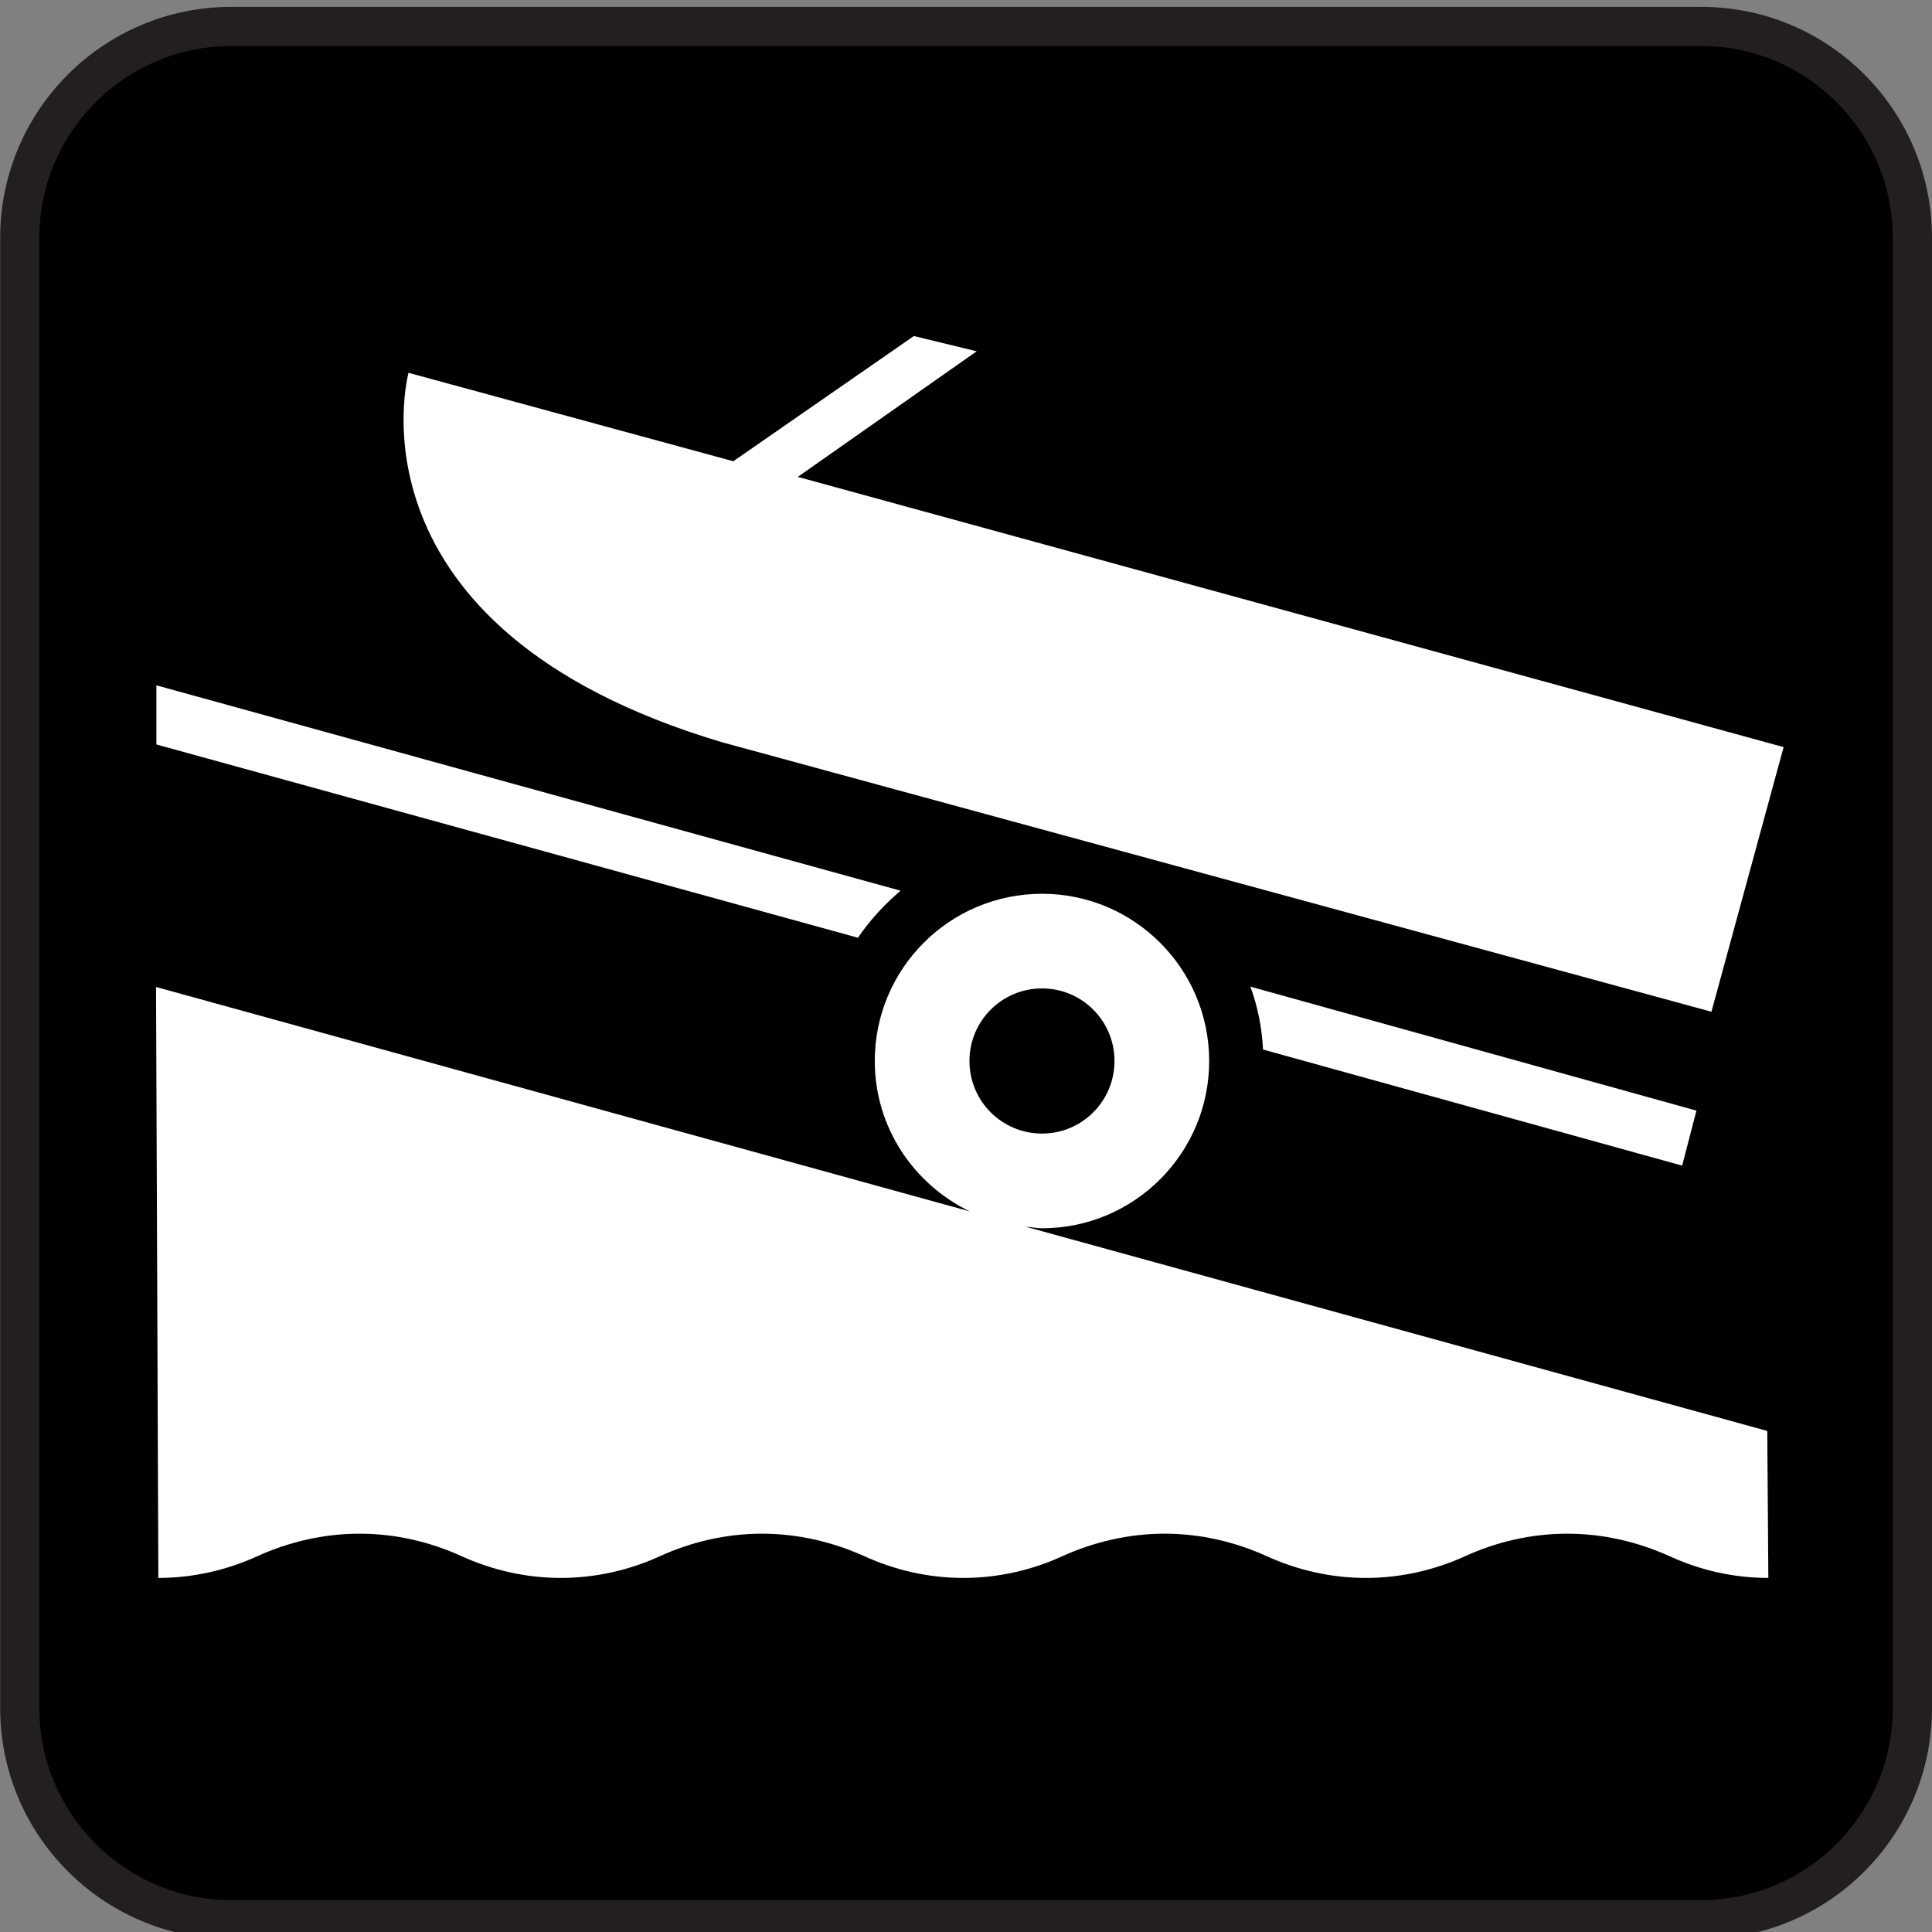 <?xml version="1.0" encoding="utf-8"?>
<!-- Generator: Adobe Illustrator 16.0.3, SVG Export Plug-In . SVG Version: 6.00 Build 0)  -->
<!DOCTYPE svg PUBLIC "-//W3C//DTD SVG 1.1//EN" "http://www.w3.org/Graphics/SVG/1.1/DTD/svg11.dtd">
<svg version="1.1"
	 id="Layer_1" xmlns:ns1="http://sozi.baierouge.fr" xmlns:sodipodi="http://sodipodi.sourceforge.net/DTD/sodipodi-0.dtd" xmlns:inkscape="http://www.inkscape.org/namespaces/inkscape" xmlns:svg="http://www.w3.org/2000/svg" xmlns:dc="http://purl.org/dc/elements/1.1/" xmlns:cc="http://web.resource.org/cc/" xmlns:rdf="http://www.w3.org/1999/02/22-rdf-syntax-ns#"
	 xmlns="http://www.w3.org/2000/svg" xmlns:xlink="http://www.w3.org/1999/xlink" x="0px" y="0px"
	 viewBox="0 0 120 120" enable-background="new 0 0 120 120" xml:space="preserve">
<rect x="0" y="0" width="120" height="120" fill="#808080" stroke="none"/>
<g>
	<path fill="#231F20" d="M105.674,120.438c7.922,0,14.326-6.428,14.326-14.35V14.776c0-7.922-6.404-14.349-14.326-14.349H14.359
		C6.437,0.427,0.01,6.854,0.01,14.776v91.31c0,7.922,6.427,14.35,14.349,14.35h91.314L105.674,120.438L105.674,120.438z"/>
	<path d="M14.359,2.859c-6.579,0-11.92,5.35-11.92,11.92v91.309c0,6.572,5.342,11.93,11.92,11.93h91.316
		c6.558,0,11.892-5.355,11.892-11.93V14.776c0-6.571-5.334-11.92-11.892-11.92H14.361L14.359,2.859z"/>
</g>
<path fill="#FFFFFF" d="M25.347,23.148l20.2,5.501l11.216-7.778l3.9,0.949l-11.109,7.8l61.23,16.785L106.3,62.841L44.848,46.103
	c-23.813-7.095-19.472-22.955-19.472-22.955"/>
<path fill="#FFFFFF" d="M78.448,65.188c-0.067-1.373-0.335-2.678-0.782-3.905l27.703,7.7l-0.887,3.416L78.448,65.188L78.448,65.188z
	"/>
<path fill="#FFFFFF" d="M53.287,58.244c0.751-1.093,1.64-2.064,2.649-2.921L9.714,42.567v3.673L53.287,58.244z"/>
<path fill="#FFFFFF" d="M64.723,70.408c2.488,0,4.5-2.018,4.5-4.508c0-2.488-2.01-4.508-4.5-4.508c-2.496,0-4.508,2.018-4.508,4.508
	S62.225,70.408,64.723,70.408z M109.835,98.008c-2.192,0-4.28-0.494-6.14-1.352c-1.934-0.872-4.09-1.396-6.358-1.396
	c-2.253,0-4.424,0.523-6.329,1.396c-1.889,0.857-3.977,1.352-6.17,1.352c-2.191,0-4.279-0.494-6.162-1.352
	c-1.92-0.872-4.082-1.396-6.335-1.396c-2.261,0-4.425,0.523-6.353,1.396c-1.865,0.857-3.975,1.352-6.152,1.352
	c-2.186,0-4.28-0.494-6.154-1.352c-1.935-0.872-4.105-1.396-6.359-1.396c-2.246,0-4.417,0.523-6.329,1.396
	c-1.875,0.857-3.984,1.352-6.162,1.352c-2.185,0-4.279-0.494-6.169-1.352c-1.905-0.872-4.075-1.396-6.329-1.396
	s-4.424,0.523-6.344,1.396c-1.875,0.857-3.984,1.352-6.154,1.352L9.692,61.303l50.546,13.94c-3.482-1.685-5.904-5.214-5.904-9.341
	c0-5.736,4.644-10.388,10.389-10.388c5.723,0,10.381,4.652,10.381,10.388S70.445,76.29,64.723,76.29
	c-0.349,0-0.689-0.075-1.024-0.099l46.069,12.687L109.835,98.008z"/>
</svg>
